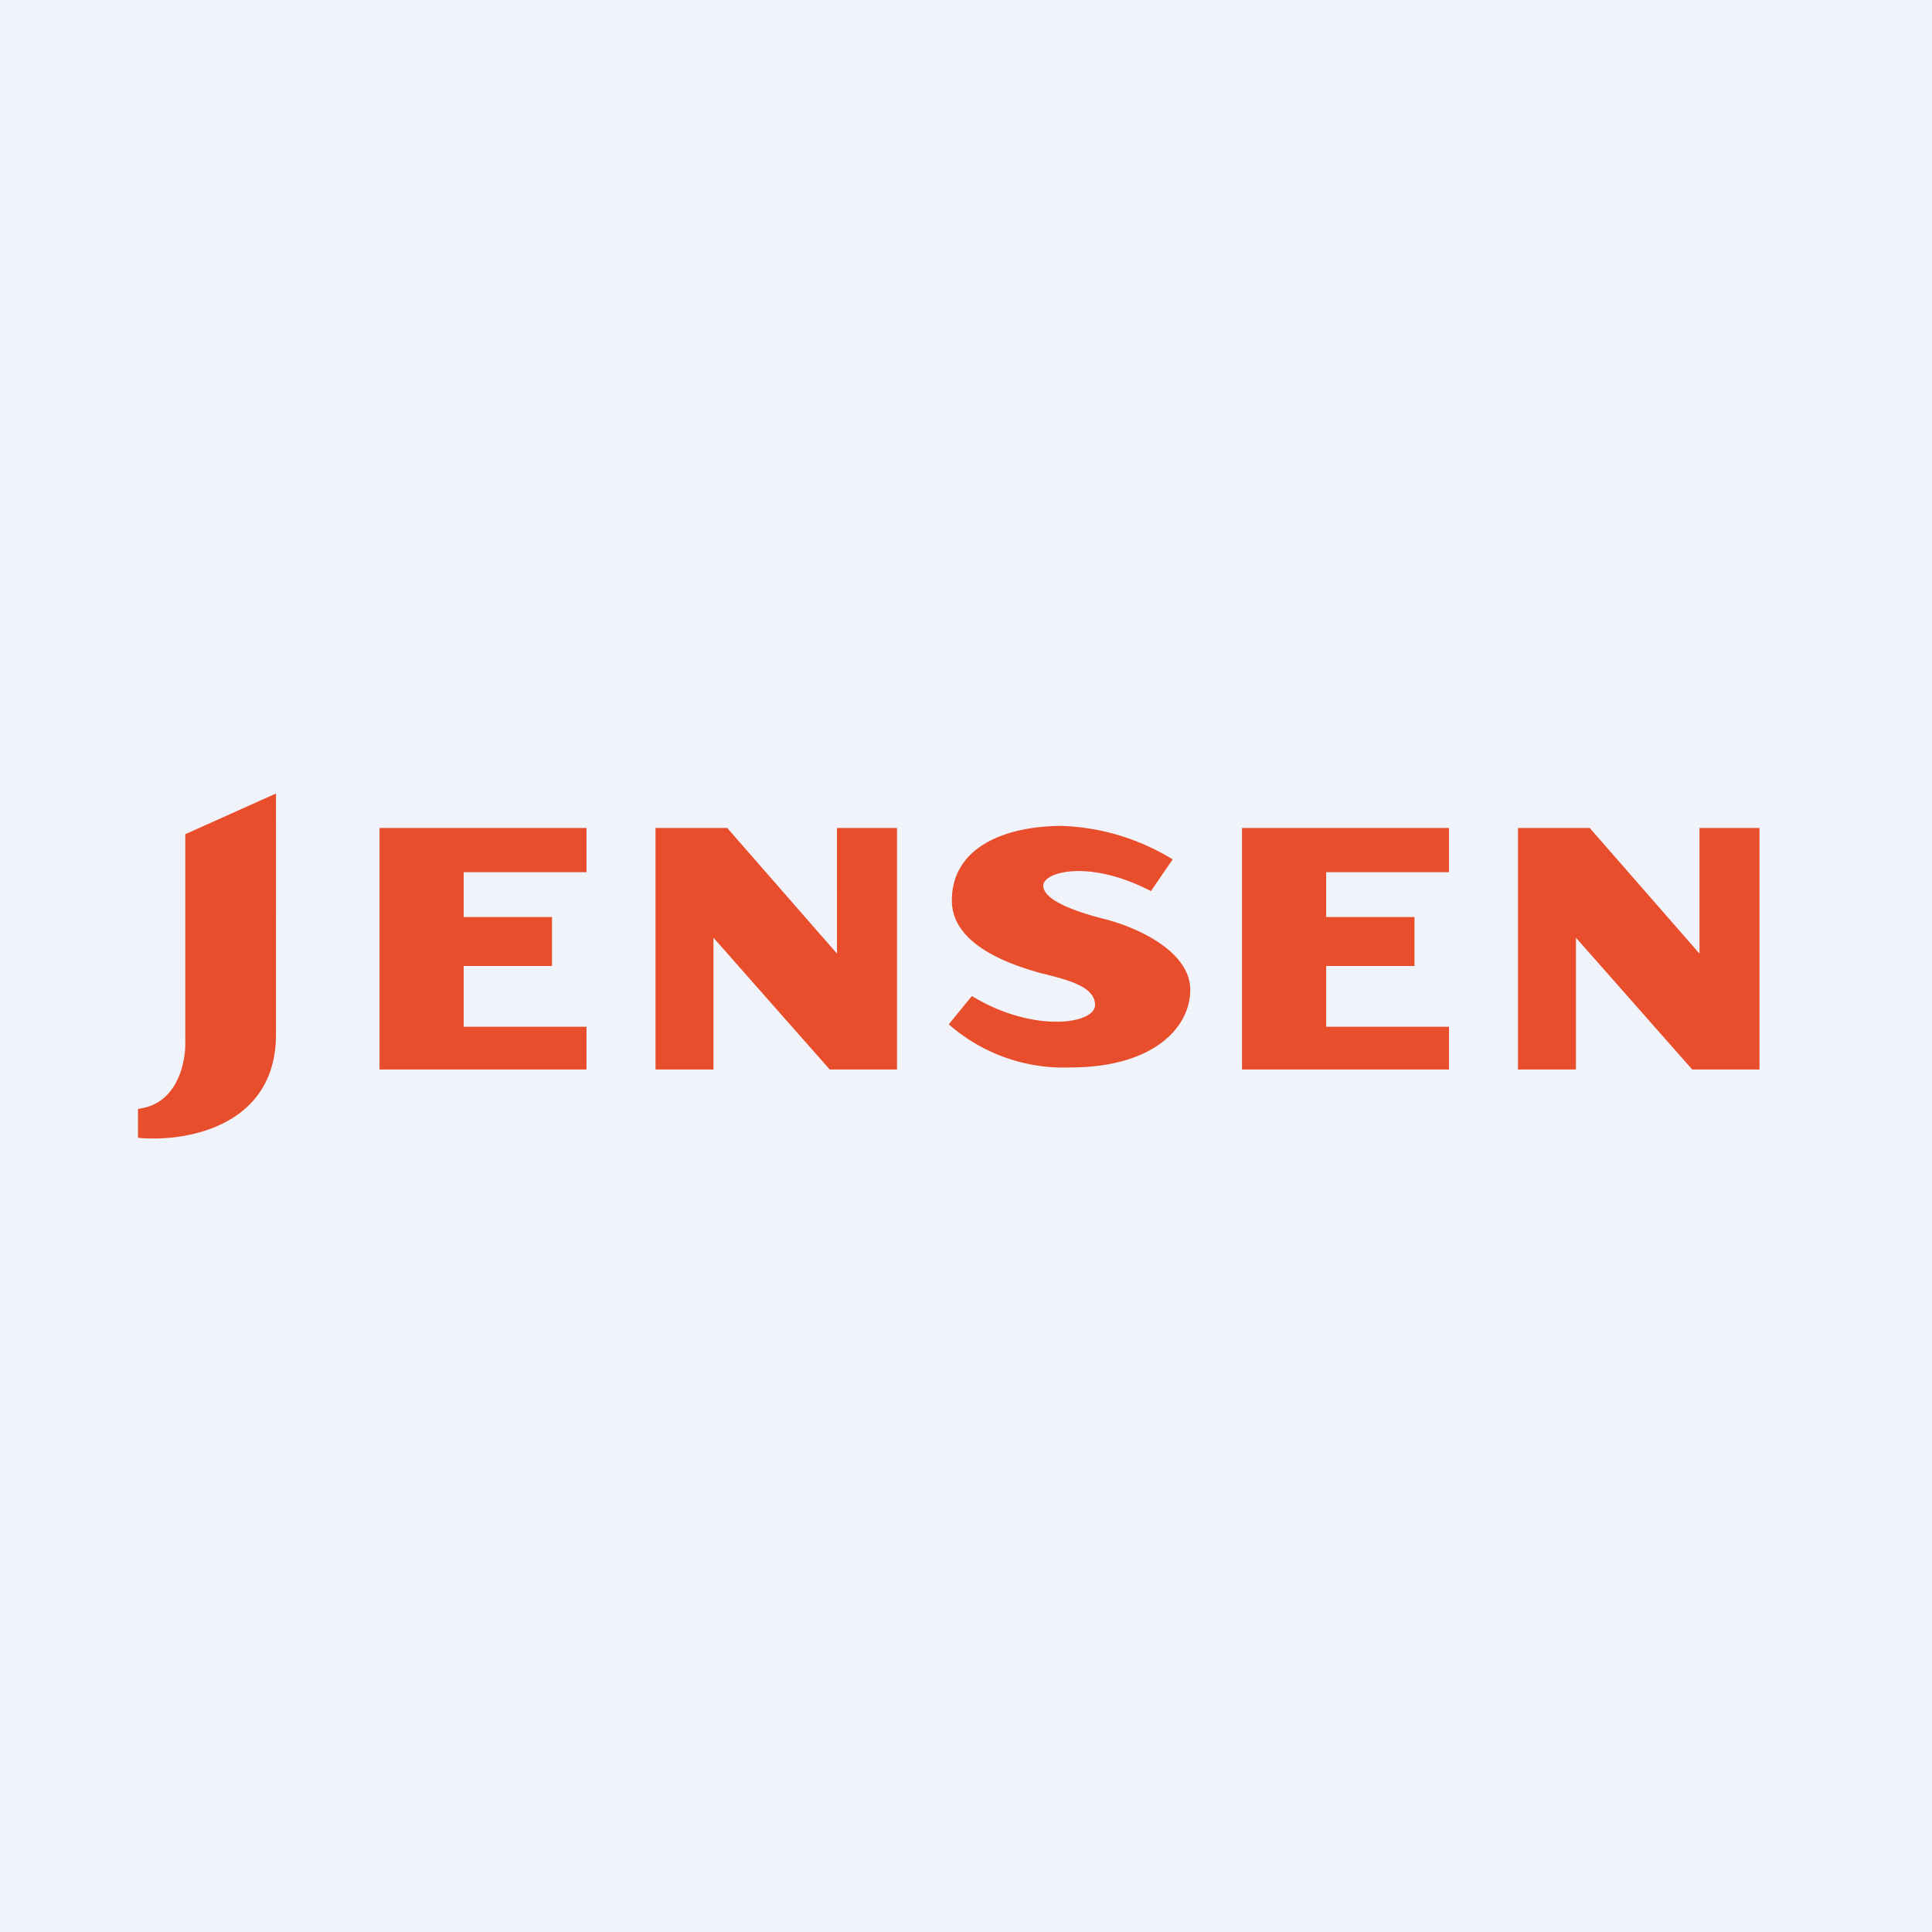 <?xml version='1.0' encoding='utf-8'?>
<!-- by TradeStack -->
<svg width="56" height="56" viewBox="0 0 56 56" xmlns="http://www.w3.org/2000/svg"><path fill="#F0F3FA" d="M0 0h56v56H0z" /><path d="M5.37 24.18v6c.02.6-.22 1.83-1.37 1.96v.84c1.33.13 4-.29 4-3V23l-2.63 1.18ZM11 24v7h6v-1.24h-3.56V28H16v-1.42h-2.56v-1.3H17V24h-6Zm25 7v-7h6v1.28h-3.56v1.3H41V28h-2.56v1.76H42V31h-6Zm-17 0v-7h2.08l3.18 3.64V24H26v7h-1.95l-3.37-3.82V31H19Zm25-7v7h1.68v-3.82L49.05 31H51v-7h-1.74v3.64L46.08 24H44Zm-16.5 5.69a5.04 5.04 0 0 0 3.53 1.25c2.38 0 3.47-1.14 3.47-2.25 0-1.1-1.5-1.8-2.48-2.05-.99-.25-1.78-.58-1.78-.97 0-.4 1.34-.77 3.12.16l.63-.92a6.55 6.55 0 0 0-3.2-.97c-1.7 0-3.2.64-3.2 2.16 0 1.4 1.99 1.94 2.66 2.13.05 0 .1.02.13.03l.16.04c.5.14 1.2.33 1.2.83 0 .56-1.8.82-3.57-.26l-.67.82Z" fill="#E84E2C" /></svg>